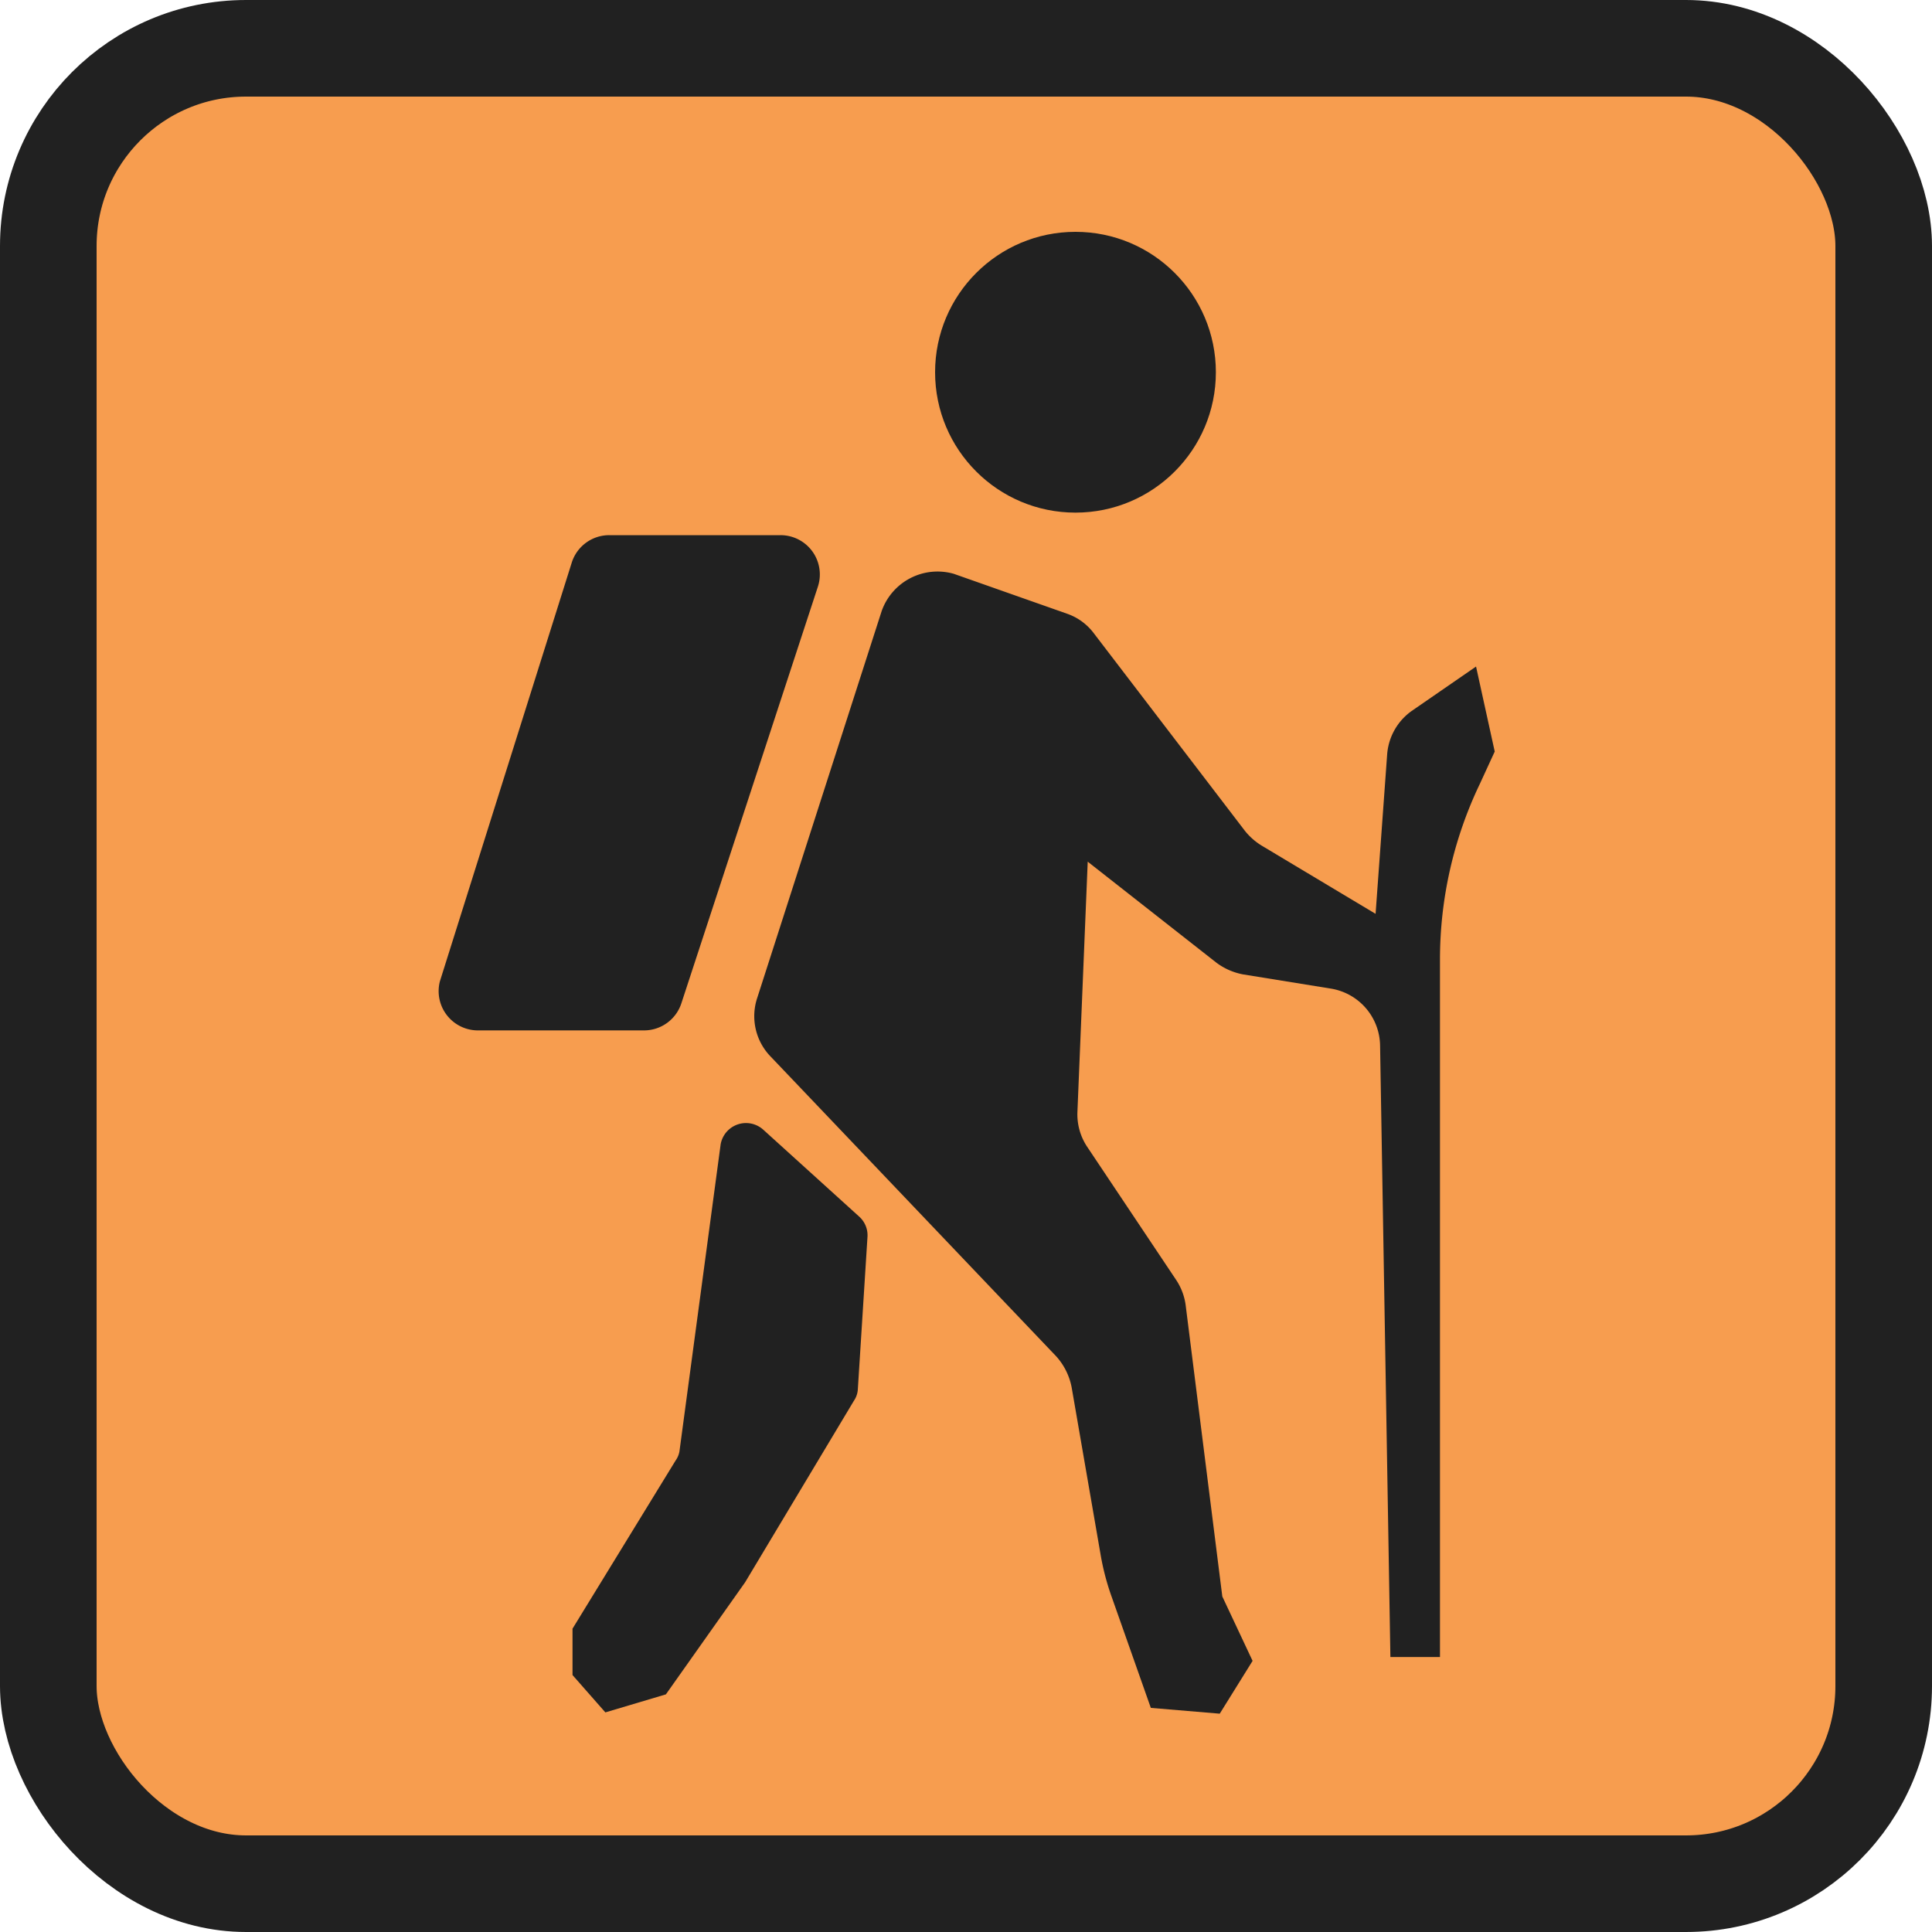 <svg xmlns="http://www.w3.org/2000/svg" viewBox="0 0 30 30"><rect x="0.75" y="0.75" width="28.5" height="28.5" rx="3.07" fill="#f79d4f" stroke="#212121" stroke-miterlimit="10" stroke-width="1.5"/><circle cx="16.7" cy="5.78" r="2.18" fill="#212121"/><path d="M7.41,16H10a.61.61,0,0,0,.58-.42l2.12-6.47a.61.61,0,0,0-.58-.8H9.46a.61.61,0,0,0-.58.42L6.83,15.24A.61.61,0,0,0,7.41,16Z" fill="#212121"/><path d="M14.81,8.91l1.76.62a.88.88,0,0,1,.42.31l2.34,3.06a1,1,0,0,0,.26.23l1.77,1.06.18-2.48a.91.91,0,0,1,.38-.67l1-.69.29,1.32-.23.5a6.31,6.31,0,0,0-.62,2.74V25.73h-.77l-.16-9.49a.91.91,0,0,0-.77-.89l-1.36-.22a1,1,0,0,1-.41-.18l-2-1.57-.16,3.89a.91.91,0,0,0,.16.55l1.37,2.05a.93.93,0,0,1,.15.39l.57,4.53.47,1-.51.82-1.07-.09-.61-1.73a3.89,3.89,0,0,1-.17-.65l-.45-2.6a1,1,0,0,0-.24-.48l-4.43-4.65a.9.9,0,0,1-.21-.92l1.93-6A.92.92,0,0,1,14.81,8.91Z" fill="#212121"/><path d="M8.89,25.29l0,.72.51.58.94-.28,1.23-1.74,0,0,1.69-2.82a.35.35,0,0,0,.06-.17l.15-2.37a.39.39,0,0,0-.13-.32l-1.49-1.35a.4.4,0,0,0-.66.23l-.64,4.77a.35.35,0,0,1-.06.14Z" fill="#212121"/><rect width="30" height="30" fill="none"/></svg>
